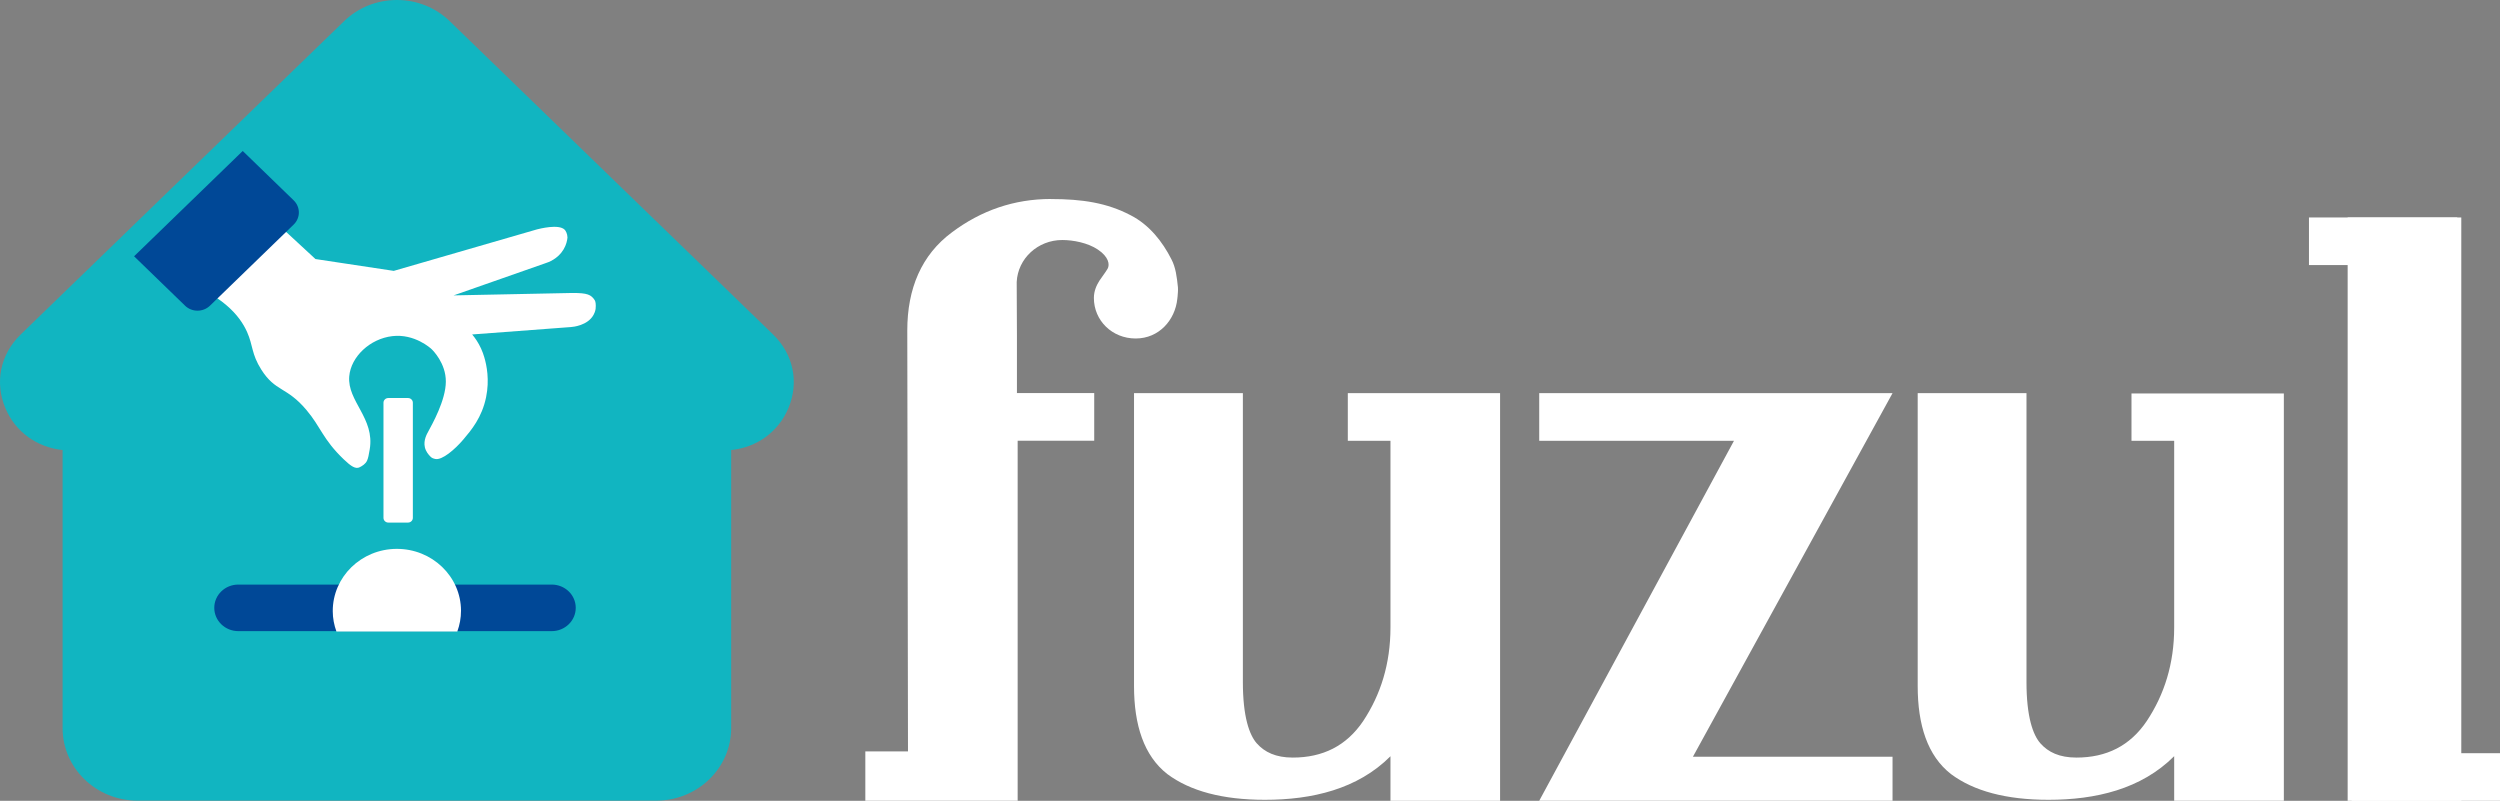 <svg width="128" height="41" viewBox="0 0 128 41" fill="none" xmlns="http://www.w3.org/2000/svg">
<rect x="0" y="0" width="128" height="41" fill="#808080" stroke="none"/>
<g clip-path="url(#clip0_8203_12435)">
<path d="M53.806 10.191C55.4 10.191 56.672 10.382 57.891 11.022C58.853 11.517 59.522 12.38 59.973 13.269C60.199 13.692 60.257 14.198 60.31 14.71C60.323 14.865 60.302 15.027 60.293 15.171L60.278 15.304C60.167 16.375 59.353 17.331 58.146 17.331C56.939 17.331 56.007 16.409 56.007 15.257C56.007 14.894 56.144 14.604 56.291 14.37C56.424 14.165 56.582 13.976 56.71 13.758C56.828 13.544 56.768 13.151 56.21 12.777C55.693 12.431 54.952 12.289 54.386 12.289C53.134 12.289 52.112 13.24 52.055 14.439C52.057 14.588 52.067 16.358 52.067 17.158V20.125H56.024V22.564H52.104V40.997H44.305V38.472H46.489L46.453 16.921C46.453 14.772 47.181 13.049 48.741 11.894C50.239 10.772 51.926 10.188 53.807 10.188" fill="white"/>
<path d="M111.316 38.718C109.628 40.407 107.293 40.95 104.884 40.95C102.712 40.95 101.054 40.5 99.892 39.634C98.686 38.695 98.186 37.115 98.186 35.126V20.129H103.756V34.926C103.756 36.684 104.083 37.624 104.47 38.061C104.87 38.511 105.438 38.788 106.314 38.788C107.848 38.788 109.059 38.188 109.912 36.92C110.813 35.565 111.318 33.986 111.318 32.125V22.568H109.132V20.147H116.933V40.999H111.318V38.716L111.316 38.718Z" fill="white"/>
<path d="M96.898 38.746V40.999H78.808L88.78 22.568H78.808V20.129H96.898L86.677 38.746H96.898Z" fill="white"/>
<path d="M120.407 13.572H118.219V11.133H126.018V41H120.407V13.572Z" fill="white"/>
<path d="M71.194 38.718C69.51 40.407 67.175 40.95 64.765 40.95C62.588 40.95 60.932 40.5 59.77 39.634C58.565 38.695 58.062 37.115 58.062 35.126V20.129H63.635V34.926C63.635 36.684 63.962 37.624 64.348 38.061C64.748 38.511 65.322 38.788 66.188 38.788C67.73 38.788 68.936 38.188 69.794 36.92C70.691 35.565 71.192 33.986 71.192 32.125V22.568H69.008V20.129H76.804V41.001H71.192V38.718H71.194Z" fill="white"/>
<path d="M125.812 38.563H128V41H120.2V11.133H125.812V38.563Z" fill="white"/>
<path d="M39.581 17.125L23.028 1.087C22.305 0.386 21.344 0 20.321 0C19.299 0 18.338 0.386 17.614 1.087L1.06 17.125C0.015 18.138 -0.284 19.589 0.282 20.913C0.797 22.119 1.897 22.908 3.205 23.041V37.281C3.205 39.326 4.923 40.991 7.034 40.991H33.606C35.717 40.991 37.436 39.326 37.436 37.281V23.041C38.744 22.91 39.844 22.119 40.359 20.913C40.925 19.589 40.628 18.138 39.581 17.125Z" fill="#11B5C1"/>
<path d="M30.46 15.385C30.268 15.084 30.078 14.999 29.309 15C27.281 15.042 25.254 15.082 23.226 15.124C24.792 14.576 26.356 14.026 27.922 13.478C28.067 13.434 28.561 13.263 28.854 12.771C28.995 12.536 29.04 12.312 29.055 12.163C29.052 11.966 28.963 11.817 28.916 11.766C28.614 11.45 27.606 11.718 27.495 11.744C25.049 12.452 22.606 13.161 20.16 13.869C18.823 13.667 17.487 13.465 16.152 13.263C15.135 12.323 14.116 11.381 13.099 10.441C11.732 11.707 10.368 12.975 9.001 14.241C11.373 15.066 12.272 16.148 12.65 16.997C12.964 17.702 12.868 18.117 13.379 18.925C14.105 20.071 14.672 19.783 15.691 20.993C16.432 21.871 16.526 22.49 17.598 23.517C17.979 23.882 18.209 24.029 18.417 23.922C18.543 23.858 18.718 23.756 18.795 23.581C18.855 23.446 18.881 23.293 18.93 23.006C19.199 21.41 17.774 20.547 17.881 19.27C17.966 18.263 18.944 17.343 20.088 17.21C21.231 17.077 22.058 17.838 22.092 17.871C22.158 17.933 22.833 18.594 22.827 19.543C22.822 20.497 22.122 21.73 21.931 22.086C21.863 22.211 21.668 22.537 21.754 22.905C21.805 23.118 21.936 23.27 22.025 23.364C22.105 23.45 22.173 23.474 22.286 23.499C22.63 23.576 23.29 23.015 23.728 22.497C24.126 22.027 24.675 21.379 24.888 20.337C25.07 19.447 24.918 18.703 24.794 18.286C24.754 18.151 24.702 18.002 24.63 17.844C24.491 17.54 24.324 17.301 24.175 17.124C25.861 16.998 27.546 16.873 29.232 16.745C29.339 16.738 30.085 16.669 30.388 16.124C30.431 16.048 30.473 15.947 30.495 15.82C30.52 15.576 30.488 15.434 30.456 15.385" fill="white"/>
<path d="M9.474 15.65L6.865 13.122L12.428 7.73L15.037 10.259C15.39 10.601 15.39 11.155 15.037 11.497L10.751 15.65C10.398 15.992 9.826 15.992 9.473 15.65" fill="#004897"/>
<path d="M28.248 29.93H12.202C11.521 29.93 10.971 30.463 10.971 31.121C10.971 31.778 11.521 32.314 12.202 32.314H28.248C28.927 32.314 29.478 31.78 29.478 31.121C29.478 30.462 28.927 29.93 28.248 29.93Z" fill="#004897"/>
<path d="M23.414 32.334C23.536 32.001 23.604 31.642 23.604 31.267C23.598 29.511 22.122 28.096 20.308 28.102C18.496 28.109 17.032 29.537 17.037 31.293C17.037 31.659 17.107 32.007 17.225 32.333H23.414V32.334Z" fill="white"/>
<path d="M20.89 26.756H19.882C19.745 26.756 19.634 26.648 19.634 26.515V20.619C19.634 20.486 19.745 20.379 19.882 20.379H20.89C21.027 20.379 21.138 20.486 21.138 20.619V26.515C21.138 26.648 21.027 26.756 20.89 26.756Z" fill="white"/>
</g>
<defs>
<clipPath id="clip0_8203_12435">
<rect width="128" height="41" fill="white"/>
</clipPath>
</defs>
</svg>
